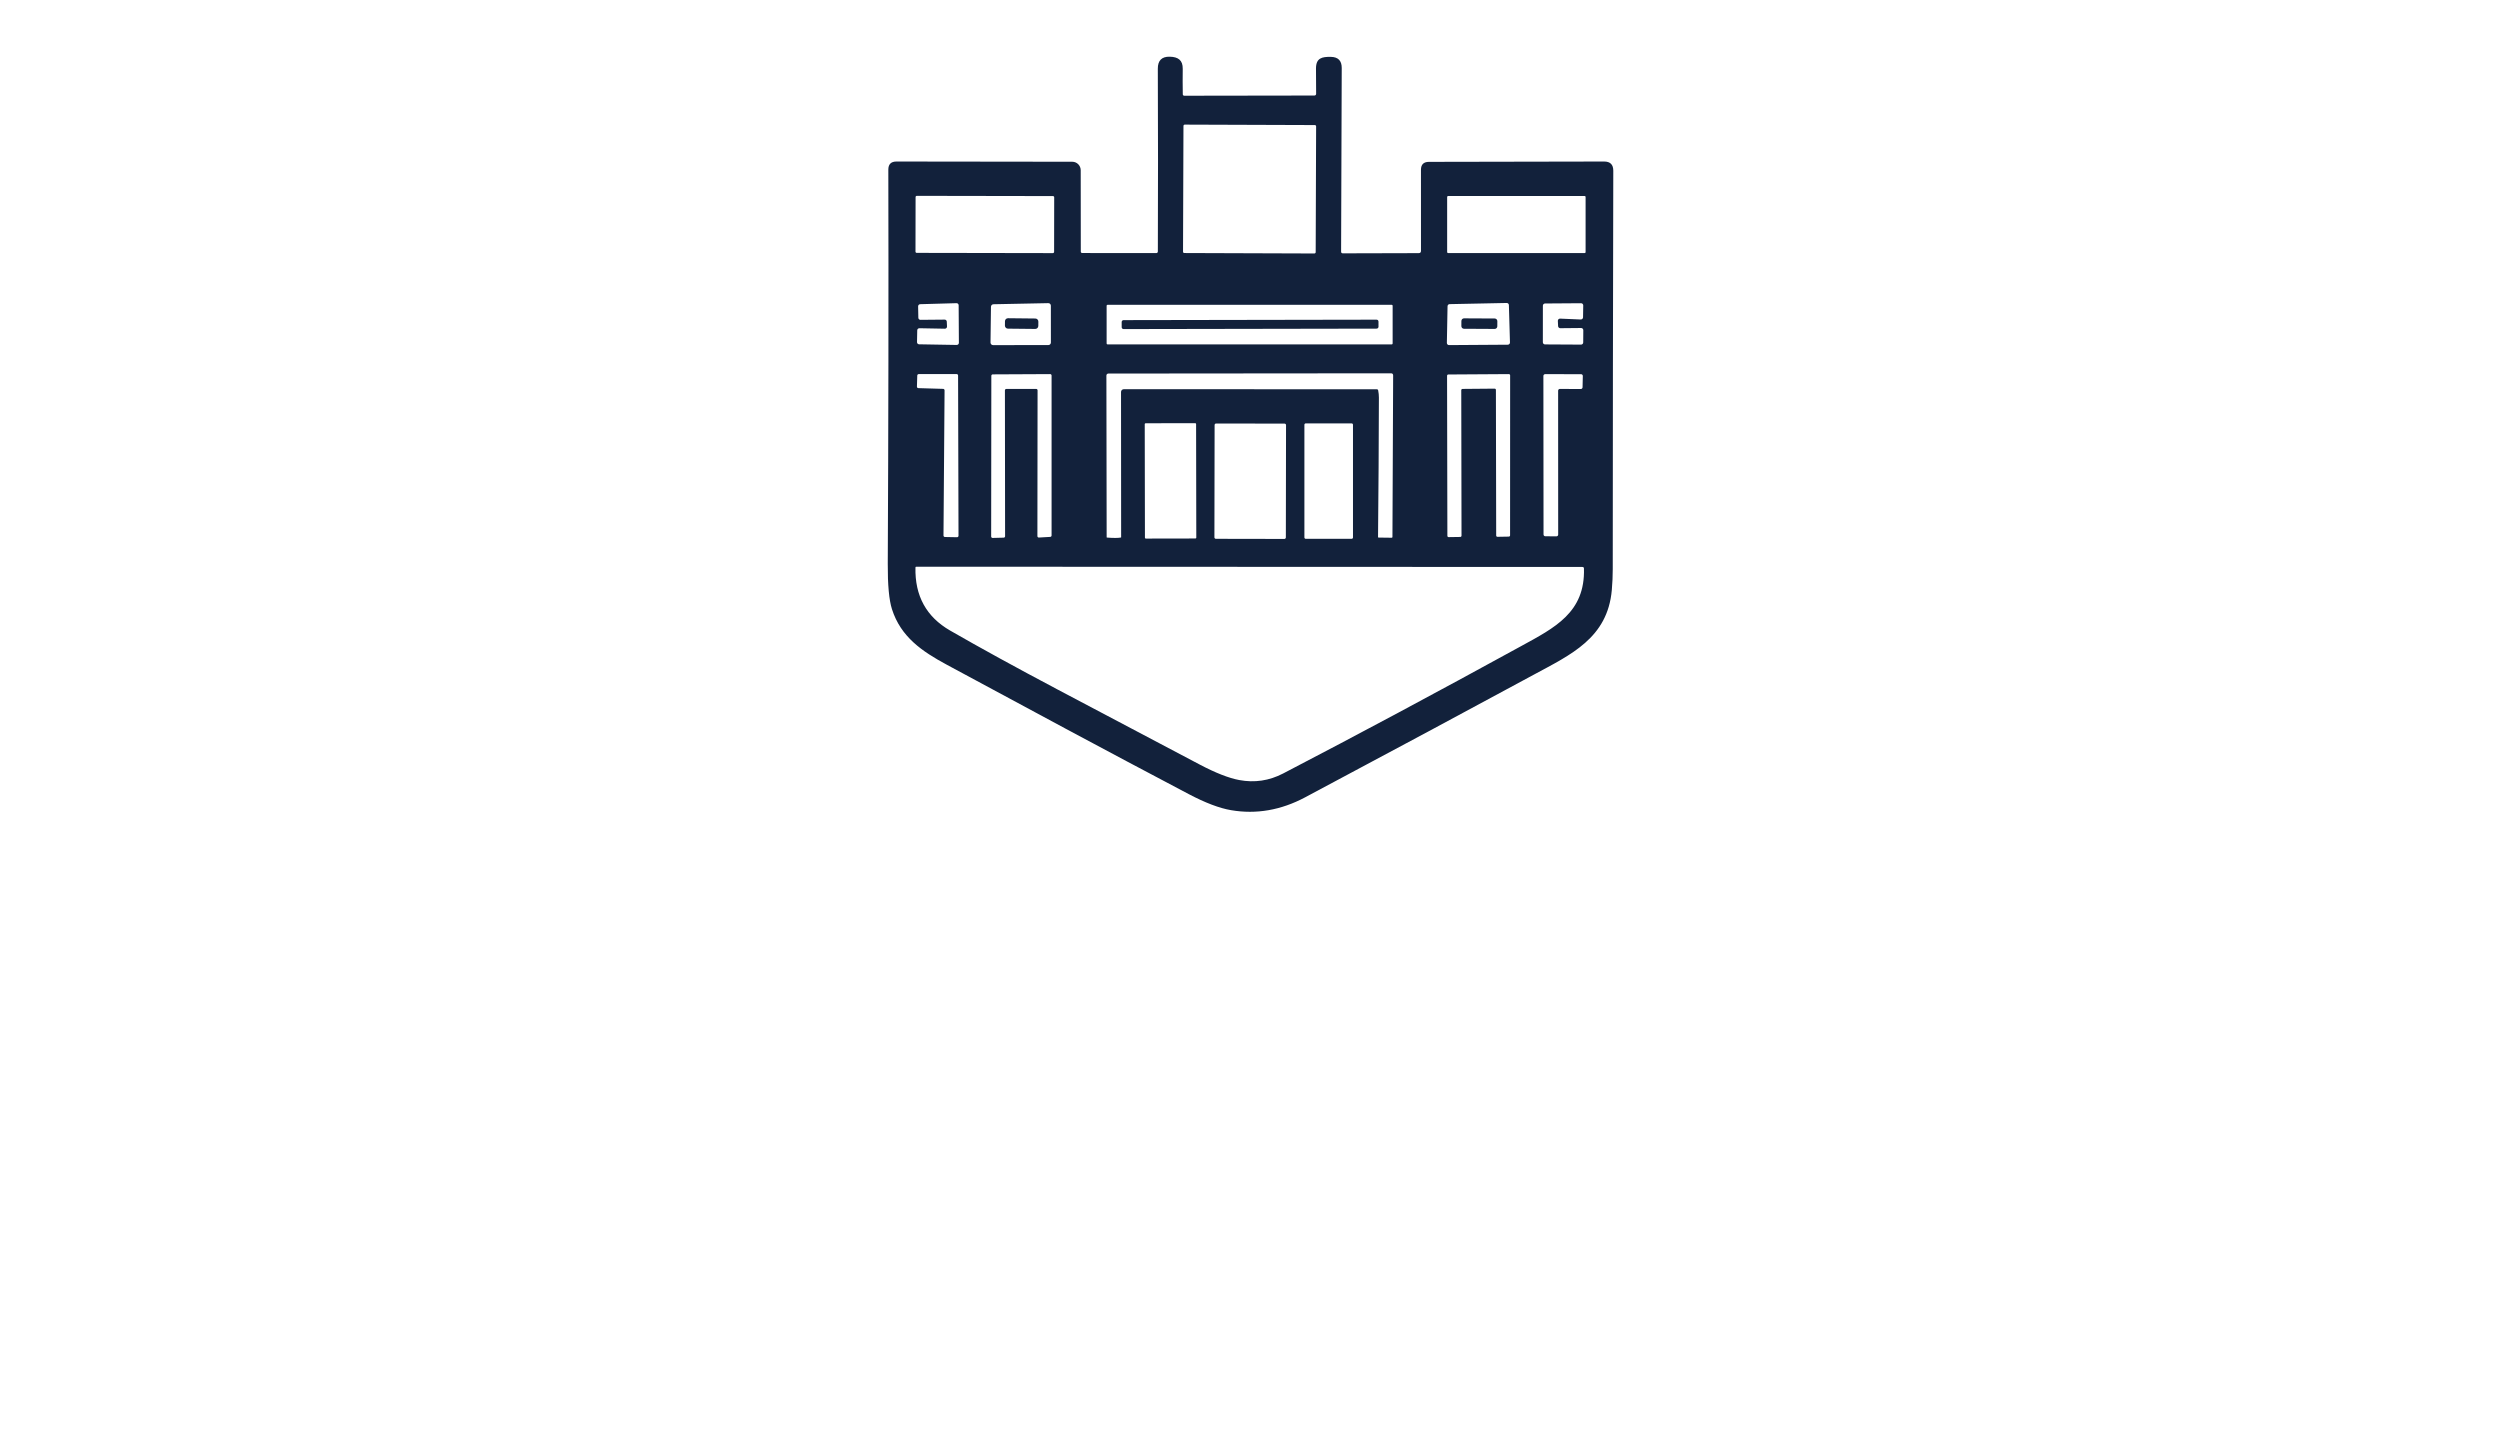 <?xml version="1.0" encoding="utf-8"?>
<svg xmlns="http://www.w3.org/2000/svg" width="490pt" height="280pt" viewBox="0 0 490 280" version="1.1" xmlns:xlink="http://www.w3.org/1999/xlink">
	<g id="surface2">
		<path d="M 278.063 49.615 Q 278.513 49.615 278.513 49.171 L 278.508 33.281 Q 278.508 31.731 280.063 31.725 L 314.405 31.659 Q 316.21 31.653 316.205 33.464 Q 316.11 72.461 316.099 111.536 Q 316.099 113.52 315.916 115.642 C 315.082 125.076 307.882 128.309 300.581 132.26 Q 281.891 142.377 255.823 156.267 Q 248.7 160.062 241.294 158.795 Q 237.877 158.217 232.971 155.633 C 216.704 147.072 200.708 138.455 185.563 130.282 C 180.735 127.676 176.562 124.848 174.823 119.392 Q 173.973 116.725 174.001 110.497 Q 174.201 69.911 174.112 33.259 Q 174.106 31.659 175.707 31.659 L 210.164 31.703 C 211.076 31.703 211.814 32.442 211.82 33.359 L 211.837 49.326 C 211.842 49.477 211.959 49.593 212.103 49.593 L 226.649 49.604 C 226.804 49.604 226.932 49.477 226.938 49.315 Q 227.01 31.148 226.932 13.463 Q 226.921 11.063 229.266 11.113 C 230.927 11.152 231.844 11.802 231.816 13.502 Q 231.782 15.98 231.827 18.486 C 231.832 18.641 231.955 18.763 232.11 18.763 L 257.629 18.724 C 257.818 18.724 257.968 18.574 257.962 18.386 Q 257.923 15.813 257.934 13.407 C 257.94 11.352 259.129 11.118 260.845 11.146 Q 262.985 11.18 262.979 13.319 L 262.857 49.31 Q 262.851 49.654 263.201 49.654 L 278.063 49.615 Z M 257.96 24.765 C 257.962 24.625 257.851 24.514 257.711 24.514 L 232.21 24.425 C 232.071 24.425 231.96 24.536 231.959 24.674 L 231.873 49.342 C 231.871 49.482 231.982 49.593 232.122 49.593 L 257.623 49.682 C 257.762 49.682 257.873 49.571 257.874 49.433 L 257.96 24.765 Z M 206.623 38.672 C 206.625 38.542 206.52 38.431 206.385 38.432 L 179.694 38.386 C 179.562 38.387 179.457 38.492 179.455 38.624 L 179.436 49.325 C 179.435 49.454 179.54 49.565 179.675 49.564 L 206.365 49.611 C 206.497 49.61 206.603 49.504 206.605 49.372 L 206.623 38.672 Z M 310.777 38.598 C 310.777 38.498 310.693 38.415 310.593 38.415 L 283.825 38.415 C 283.725 38.415 283.641 38.498 283.641 38.598 L 283.641 49.421 C 283.641 49.521 283.725 49.604 283.825 49.604 L 310.593 49.604 C 310.693 49.604 310.777 49.521 310.777 49.421 L 310.777 38.598 Z M 185.152 62.644 C 185.374 62.638 185.557 62.811 185.568 63.033 L 185.613 63.994 C 185.624 64.233 185.435 64.427 185.196 64.427 L 180.196 64.333 C 179.968 64.333 179.779 64.511 179.779 64.739 L 179.735 67.067 C 179.735 67.294 179.912 67.483 180.14 67.483 L 187.518 67.611 C 187.752 67.611 187.941 67.428 187.941 67.194 L 187.896 59.833 C 187.896 59.599 187.707 59.416 187.474 59.422 L 180.351 59.622 C 180.129 59.627 179.951 59.816 179.951 60.038 L 179.996 62.288 C 179.996 62.511 180.185 62.694 180.407 62.688 L 185.152 62.644 Z M 205.481 67.633 C 205.753 67.633 205.975 67.411 205.975 67.139 L 205.97 59.911 C 205.97 59.633 205.742 59.41 205.464 59.416 L 194.713 59.633 C 194.447 59.638 194.236 59.855 194.23 60.122 L 194.141 67.144 C 194.141 67.417 194.363 67.644 194.636 67.644 L 205.481 67.633 Z M 295.537 67.561 C 295.77 67.555 295.959 67.361 295.953 67.128 L 295.742 59.788 C 295.737 59.56 295.548 59.383 295.32 59.383 L 284.125 59.611 C 283.903 59.611 283.719 59.794 283.719 60.016 L 283.586 67.217 C 283.586 67.45 283.775 67.644 284.008 67.639 L 295.537 67.561 Z M 305.821 64.327 C 305.593 64.333 305.398 64.15 305.387 63.922 L 305.337 62.894 C 305.326 62.644 305.532 62.438 305.782 62.45 L 309.826 62.622 C 310.065 62.627 310.271 62.438 310.277 62.2 L 310.315 59.866 C 310.321 59.627 310.127 59.427 309.888 59.433 L 302.826 59.483 C 302.593 59.488 302.404 59.677 302.404 59.911 L 302.398 67.078 C 302.398 67.317 302.587 67.505 302.826 67.505 L 309.882 67.544 C 310.121 67.544 310.31 67.355 310.31 67.117 L 310.327 64.716 C 310.327 64.477 310.132 64.283 309.893 64.289 L 305.821 64.327 Z M 272.957 59.916 C 272.957 59.816 272.88 59.738 272.78 59.738 L 217.076 59.738 C 216.976 59.738 216.898 59.816 216.898 59.916 L 216.898 67.328 C 216.898 67.428 216.976 67.505 217.076 67.505 L 272.78 67.505 C 272.88 67.505 272.957 67.428 272.957 67.328 L 272.957 59.916 Z M 270.124 76.528 Q 270.263 77.223 270.263 77.923 Q 270.235 91.601 270.096 105.258 Q 270.096 105.364 270.202 105.364 L 272.768 105.397 Q 272.919 105.397 272.919 105.247 L 273.057 73.6 Q 273.063 73.167 272.63 73.167 L 217.237 73.217 C 217.026 73.217 216.854 73.389 216.854 73.606 L 216.904 105.297 Q 216.904 105.358 216.965 105.364 Q 218.898 105.514 219.709 105.352 Q 219.743 105.341 219.743 105.308 L 219.721 76.828 C 219.721 76.528 219.965 76.284 220.265 76.284 L 269.846 76.295 Q 270.079 76.295 270.124 76.528 Z M 184.857 76.217 C 185.013 76.223 185.135 76.35 185.135 76.506 L 184.924 104.969 C 184.924 105.125 185.046 105.247 185.202 105.252 L 187.58 105.297 C 187.735 105.302 187.868 105.169 187.868 105.013 L 187.785 73.6 C 187.785 73.445 187.657 73.317 187.502 73.317 L 180.068 73.323 C 179.918 73.323 179.79 73.445 179.785 73.595 L 179.718 75.778 C 179.712 75.934 179.835 76.067 179.99 76.073 L 184.857 76.217 Z M 203.092 76.228 C 203.242 76.228 203.364 76.35 203.364 76.501 L 203.331 105.086 C 203.331 105.241 203.464 105.369 203.619 105.358 L 205.853 105.23 C 205.997 105.219 206.109 105.102 206.109 104.958 L 206.109 73.595 C 206.109 73.445 205.986 73.323 205.836 73.323 L 194.574 73.378 C 194.424 73.378 194.302 73.5 194.302 73.65 L 194.269 105.163 C 194.269 105.314 194.397 105.436 194.547 105.436 L 196.73 105.38 C 196.88 105.38 196.997 105.258 196.997 105.108 L 196.964 76.506 C 196.964 76.356 197.086 76.234 197.236 76.234 L 203.092 76.228 Z M 286.408 76.473 C 286.408 76.339 286.519 76.228 286.653 76.228 L 292.953 76.173 C 293.086 76.173 293.198 76.284 293.198 76.417 L 293.253 104.969 C 293.253 105.108 293.364 105.219 293.503 105.214 L 295.737 105.175 C 295.87 105.169 295.976 105.063 295.976 104.93 L 295.987 73.567 C 295.987 73.434 295.876 73.323 295.742 73.323 L 283.869 73.4 C 283.736 73.4 283.625 73.511 283.625 73.645 L 283.686 105.03 C 283.686 105.169 283.797 105.28 283.936 105.275 L 286.219 105.241 C 286.353 105.236 286.458 105.13 286.458 104.997 L 286.408 76.473 Z M 305.393 76.573 C 305.393 76.384 305.548 76.228 305.737 76.228 L 309.832 76.25 C 310.021 76.25 310.177 76.1 310.182 75.912 L 310.232 73.689 C 310.238 73.5 310.082 73.339 309.888 73.339 L 302.848 73.334 C 302.659 73.334 302.504 73.489 302.504 73.678 L 302.532 104.763 C 302.532 104.952 302.682 105.102 302.87 105.108 L 305.054 105.125 C 305.248 105.13 305.404 104.975 305.404 104.78 L 305.393 76.573 Z M 234.435 83.103 C 234.433 83.012 234.36 82.94 234.274 82.942 L 224.529 82.959 C 224.438 82.962 224.365 83.034 224.368 83.121 L 224.407 105.4 C 224.41 105.491 224.482 105.564 224.568 105.561 L 234.313 105.544 C 234.405 105.541 234.477 105.469 234.474 105.383 L 234.435 83.103 Z M 252.064 83.319 C 252.067 83.156 251.934 83.029 251.776 83.029 L 238.353 83.006 C 238.194 83.006 238.066 83.134 238.063 83.294 L 238.025 105.318 C 238.022 105.48 238.155 105.608 238.313 105.607 L 251.736 105.631 C 251.895 105.63 252.023 105.502 252.026 105.342 L 252.064 83.319 Z M 265.185 83.251 C 265.185 83.101 265.068 82.984 264.918 82.984 L 255.928 82.984 C 255.778 82.984 255.662 83.101 255.662 83.251 L 255.662 105.341 C 255.662 105.491 255.778 105.608 255.928 105.608 L 264.918 105.608 C 265.068 105.608 265.185 105.491 265.185 105.341 L 265.185 83.251 Z M 207.17 135.082 Q 221.832 142.838 235.138 149.85 Q 239.811 152.311 242.894 152.889 Q 247.389 153.733 251.478 151.611 Q 273.369 140.227 298.137 126.643 C 304.709 123.042 310.715 120.059 310.454 111.419 Q 310.443 111.125 310.149 111.125 L 179.59 111.075 Q 179.435 111.075 179.429 111.231 Q 179.24 119.559 186.213 123.581 Q 194.974 128.626 207.17 135.082 Z" style="fill:#12213b;"/>
		<path d="M 203.509 63.884 C 203.508 64.211 203.236 64.477 202.909 64.472 L 197.553 64.416 C 197.225 64.411 196.964 64.144 196.965 63.815 L 196.974 62.96 C 196.975 62.633 197.247 62.366 197.574 62.372 L 202.93 62.428 C 203.258 62.433 203.519 62.7 203.518 63.028 L 203.509 63.884 Z" style="fill:#12213b;"/>
		<path d="M 293.473 63.957 C 293.47 64.244 293.237 64.472 292.953 64.471 L 286.942 64.439 C 286.658 64.439 286.425 64.205 286.428 63.92 L 286.433 62.909 C 286.436 62.622 286.669 62.394 286.953 62.395 L 292.964 62.426 C 293.248 62.427 293.481 62.661 293.478 62.946 L 293.473 63.957 Z" style="fill:#12213b;"/>
		<path d="M 270.186 64.039 C 270.185 64.244 270.018 64.411 269.814 64.412 L 220.222 64.499 C 220.015 64.5 219.848 64.333 219.849 64.127 L 219.848 63.116 C 219.848 62.911 220.015 62.744 220.219 62.743 L 269.811 62.656 C 270.018 62.655 270.185 62.822 270.184 63.028 L 270.186 64.039 Z" style="fill:#12213b;"/>
	</g>
	<g id="surface4">
	</g>
</svg>
